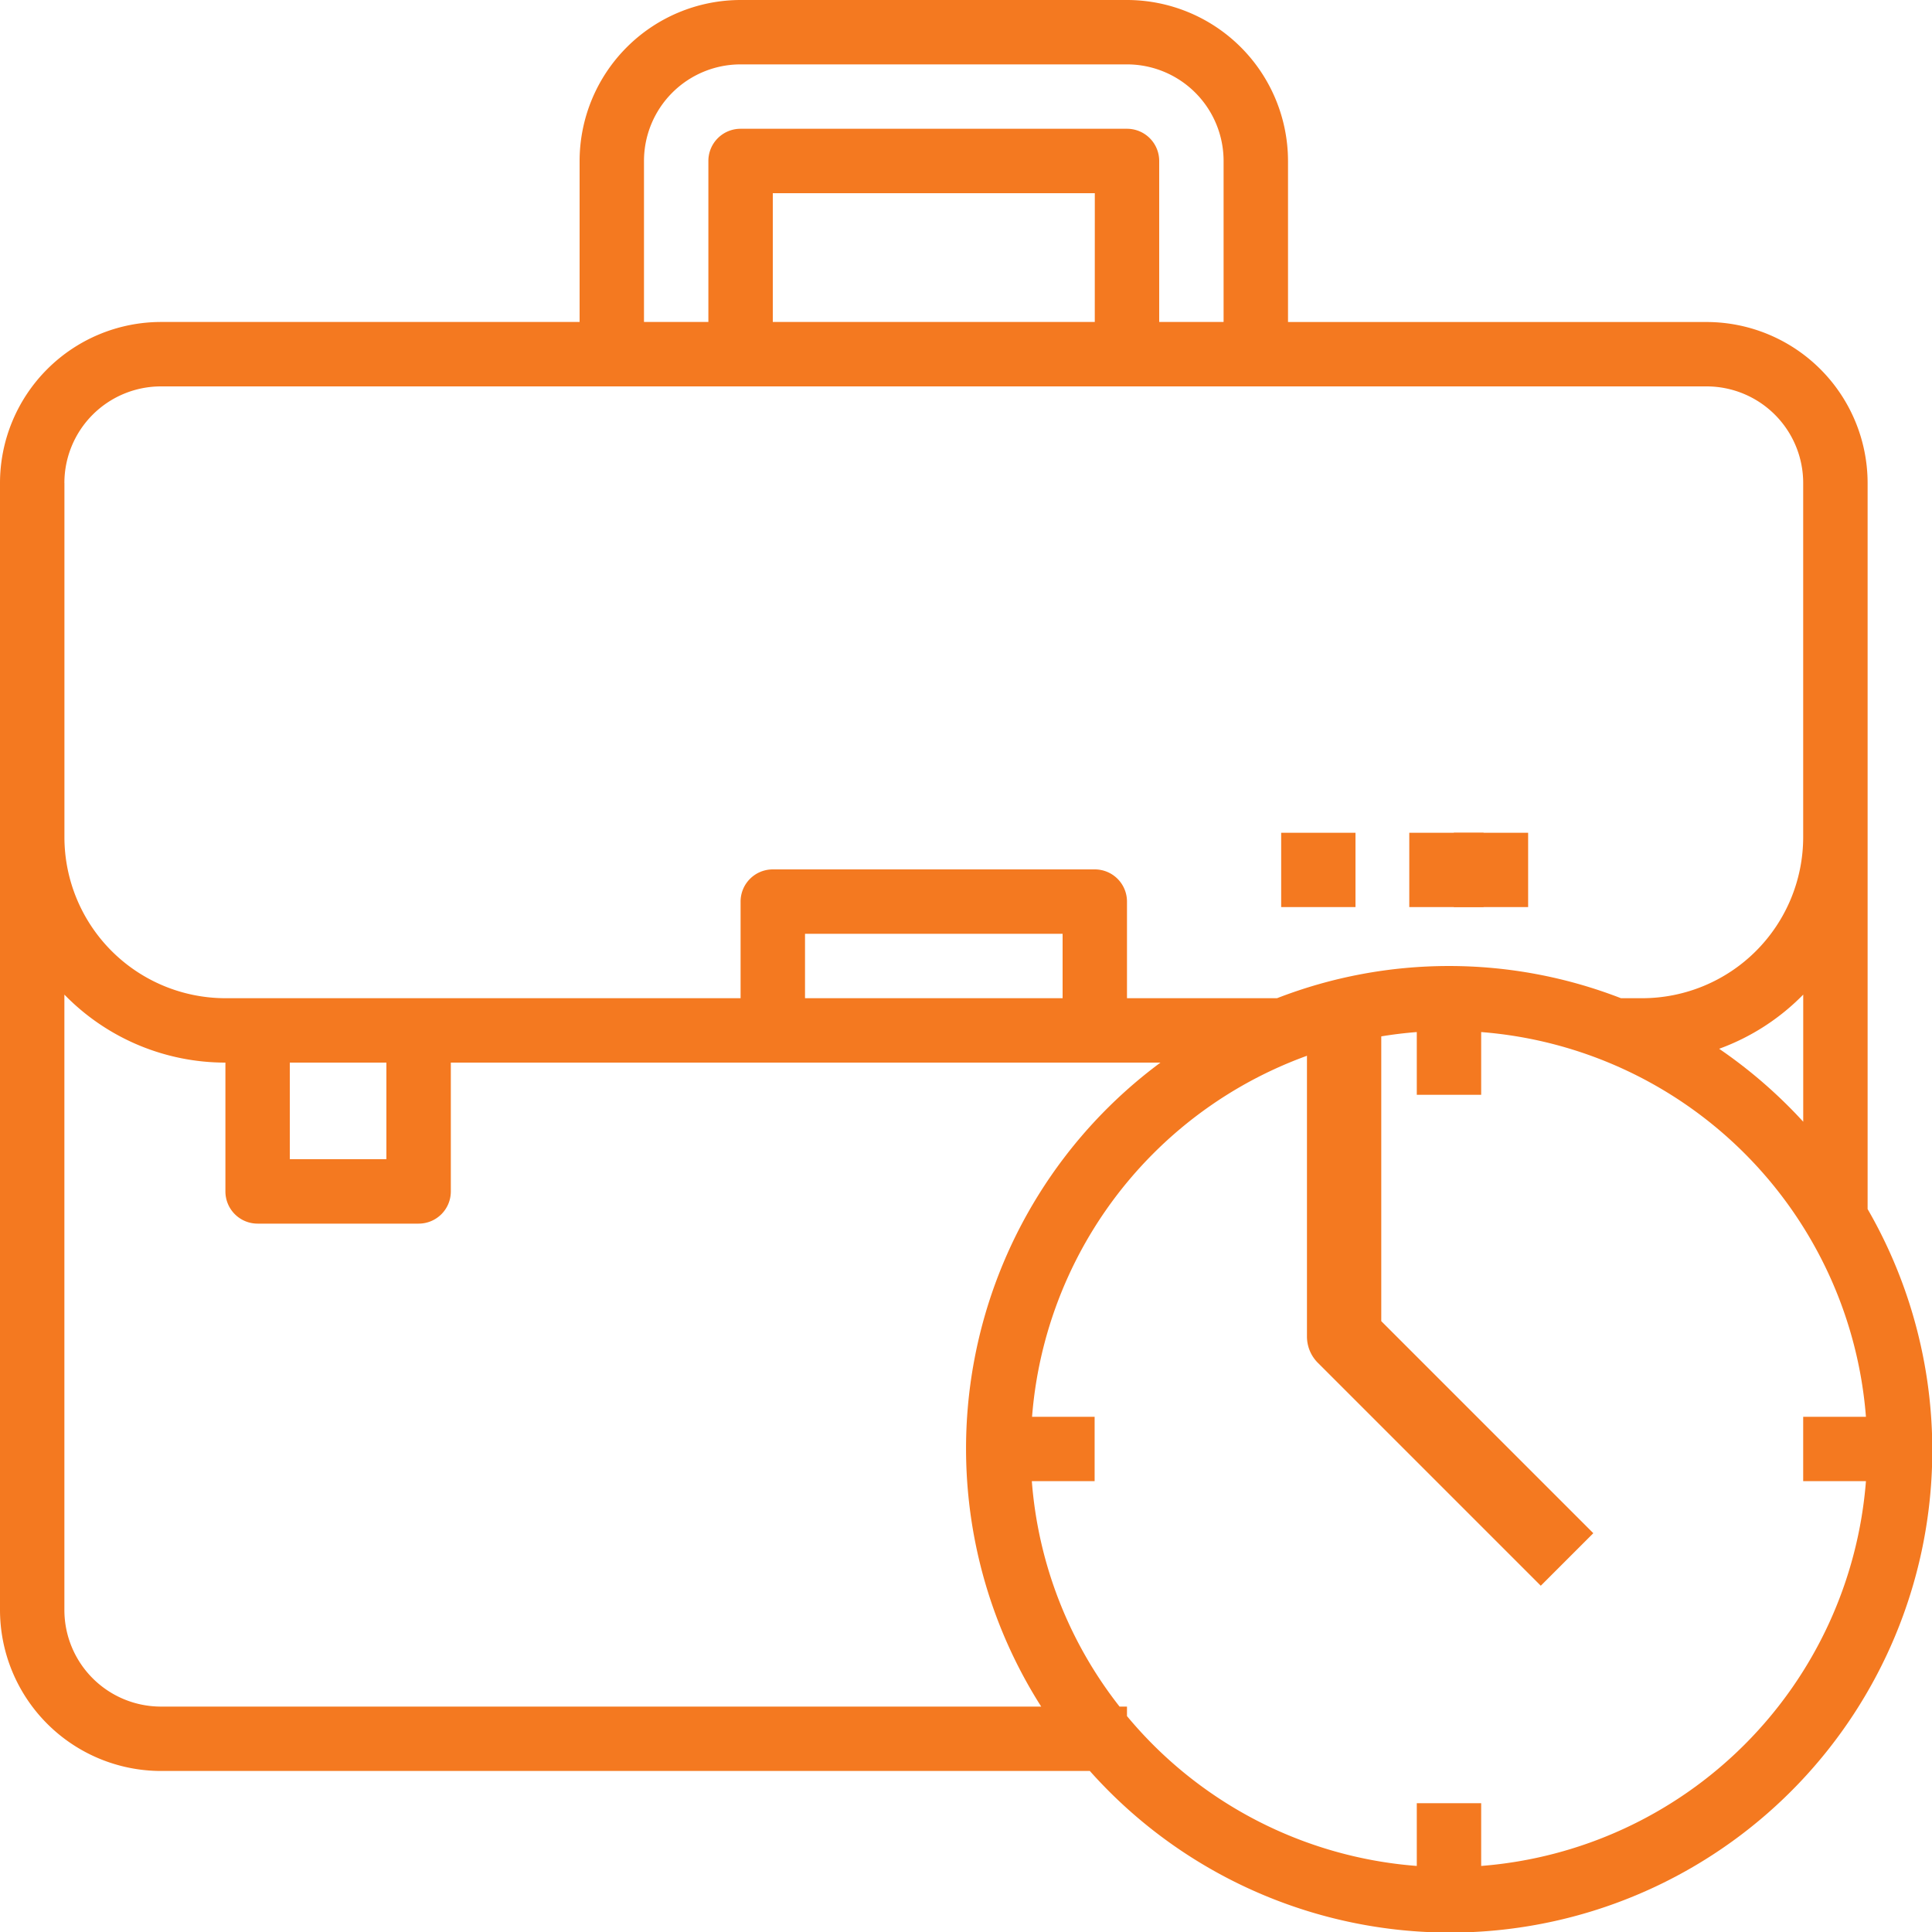 <svg xmlns="http://www.w3.org/2000/svg" width="52" height="52" viewBox="0 0 52 52">
  <g id="Group_390" data-name="Group 390" transform="translate(-557 -5150)">
    <path id="Path_277" data-name="Path 277" d="M52.267,34.542V15a4.338,4.338,0,0,0-4.333-4.333H36.667V6.333A4.338,4.338,0,0,0,32.333,2h-10.4A4.338,4.338,0,0,0,17.6,6.333v4.333H6.333A4.338,4.338,0,0,0,2,15V45.333a4.338,4.338,0,0,0,4.333,4.333h25A12.98,12.98,0,0,0,52.267,34.542Zm-1.733-2.351a13.068,13.068,0,0,0-2.263-1.963,6.074,6.074,0,0,0,2.263-1.458ZM19.333,6.333a2.6,2.6,0,0,1,2.6-2.6h10.4a2.6,2.6,0,0,1,2.6,2.6v4.333H33.2V6.333a.866.866,0,0,0-.867-.867h-10.4a.866.866,0,0,0-.867.867v4.333H19.333Zm12.133,4.333H22.8V7.2h8.667ZM3.733,15a2.6,2.6,0,0,1,2.6-2.6h41.6a2.6,2.6,0,0,1,2.6,2.6v9.533A4.338,4.338,0,0,1,46.2,28.867h-.571a12.795,12.795,0,0,0-9.258,0H32.333v-2.6a.866.866,0,0,0-.867-.867H22.8a.866.866,0,0,0-.867.867v2.6H8.067a4.338,4.338,0,0,1-4.333-4.333V15ZM30.6,28.867H23.667V27.133H30.6ZM9.8,30.6h2.6v2.6H9.8ZM6.333,47.933a2.6,2.6,0,0,1-2.6-2.6V28.77A6.044,6.044,0,0,0,8.067,30.6v3.467a.866.866,0,0,0,.867.867h4.333a.866.866,0,0,0,.867-.867V30.6h19.1a12.93,12.93,0,0,0-3.21,17.333Zm35.533,4.289V50.533H40.133v1.689a11.251,11.251,0,0,1-7.8-4.033v-.256h-.2a11.2,11.2,0,0,1-2.361-6.067h1.69V40.133H29.778A11.269,11.269,0,0,1,40.133,29.778v1.689h1.733V29.778A11.269,11.269,0,0,1,52.222,40.133H50.533v1.733h1.689A11.269,11.269,0,0,1,41.867,52.222Z" transform="translate(555 5148)" fill="#f47920"/>
    <path id="Path_278" data-name="Path 278" d="M48,38H46v9a1,1,0,0,0,.293.707l6,6,1.414-1.414L48,46.586Z" transform="translate(546.177 5138.973)" fill="#f47920"/>
    <rect id="Rectangle_109" data-name="Rectangle 109" width="2" height="2" transform="translate(594.931 5172.414)" fill="#f47920"/>
    <rect id="Rectangle_110" data-name="Rectangle 110" width="2" height="2" transform="translate(596.13 5172.414)" fill="#f47920"/>
    <rect id="Rectangle_111" data-name="Rectangle 111" width="2" height="2" transform="translate(591.483 5172.414)" fill="#f47920"/>
  </g>
</svg>

